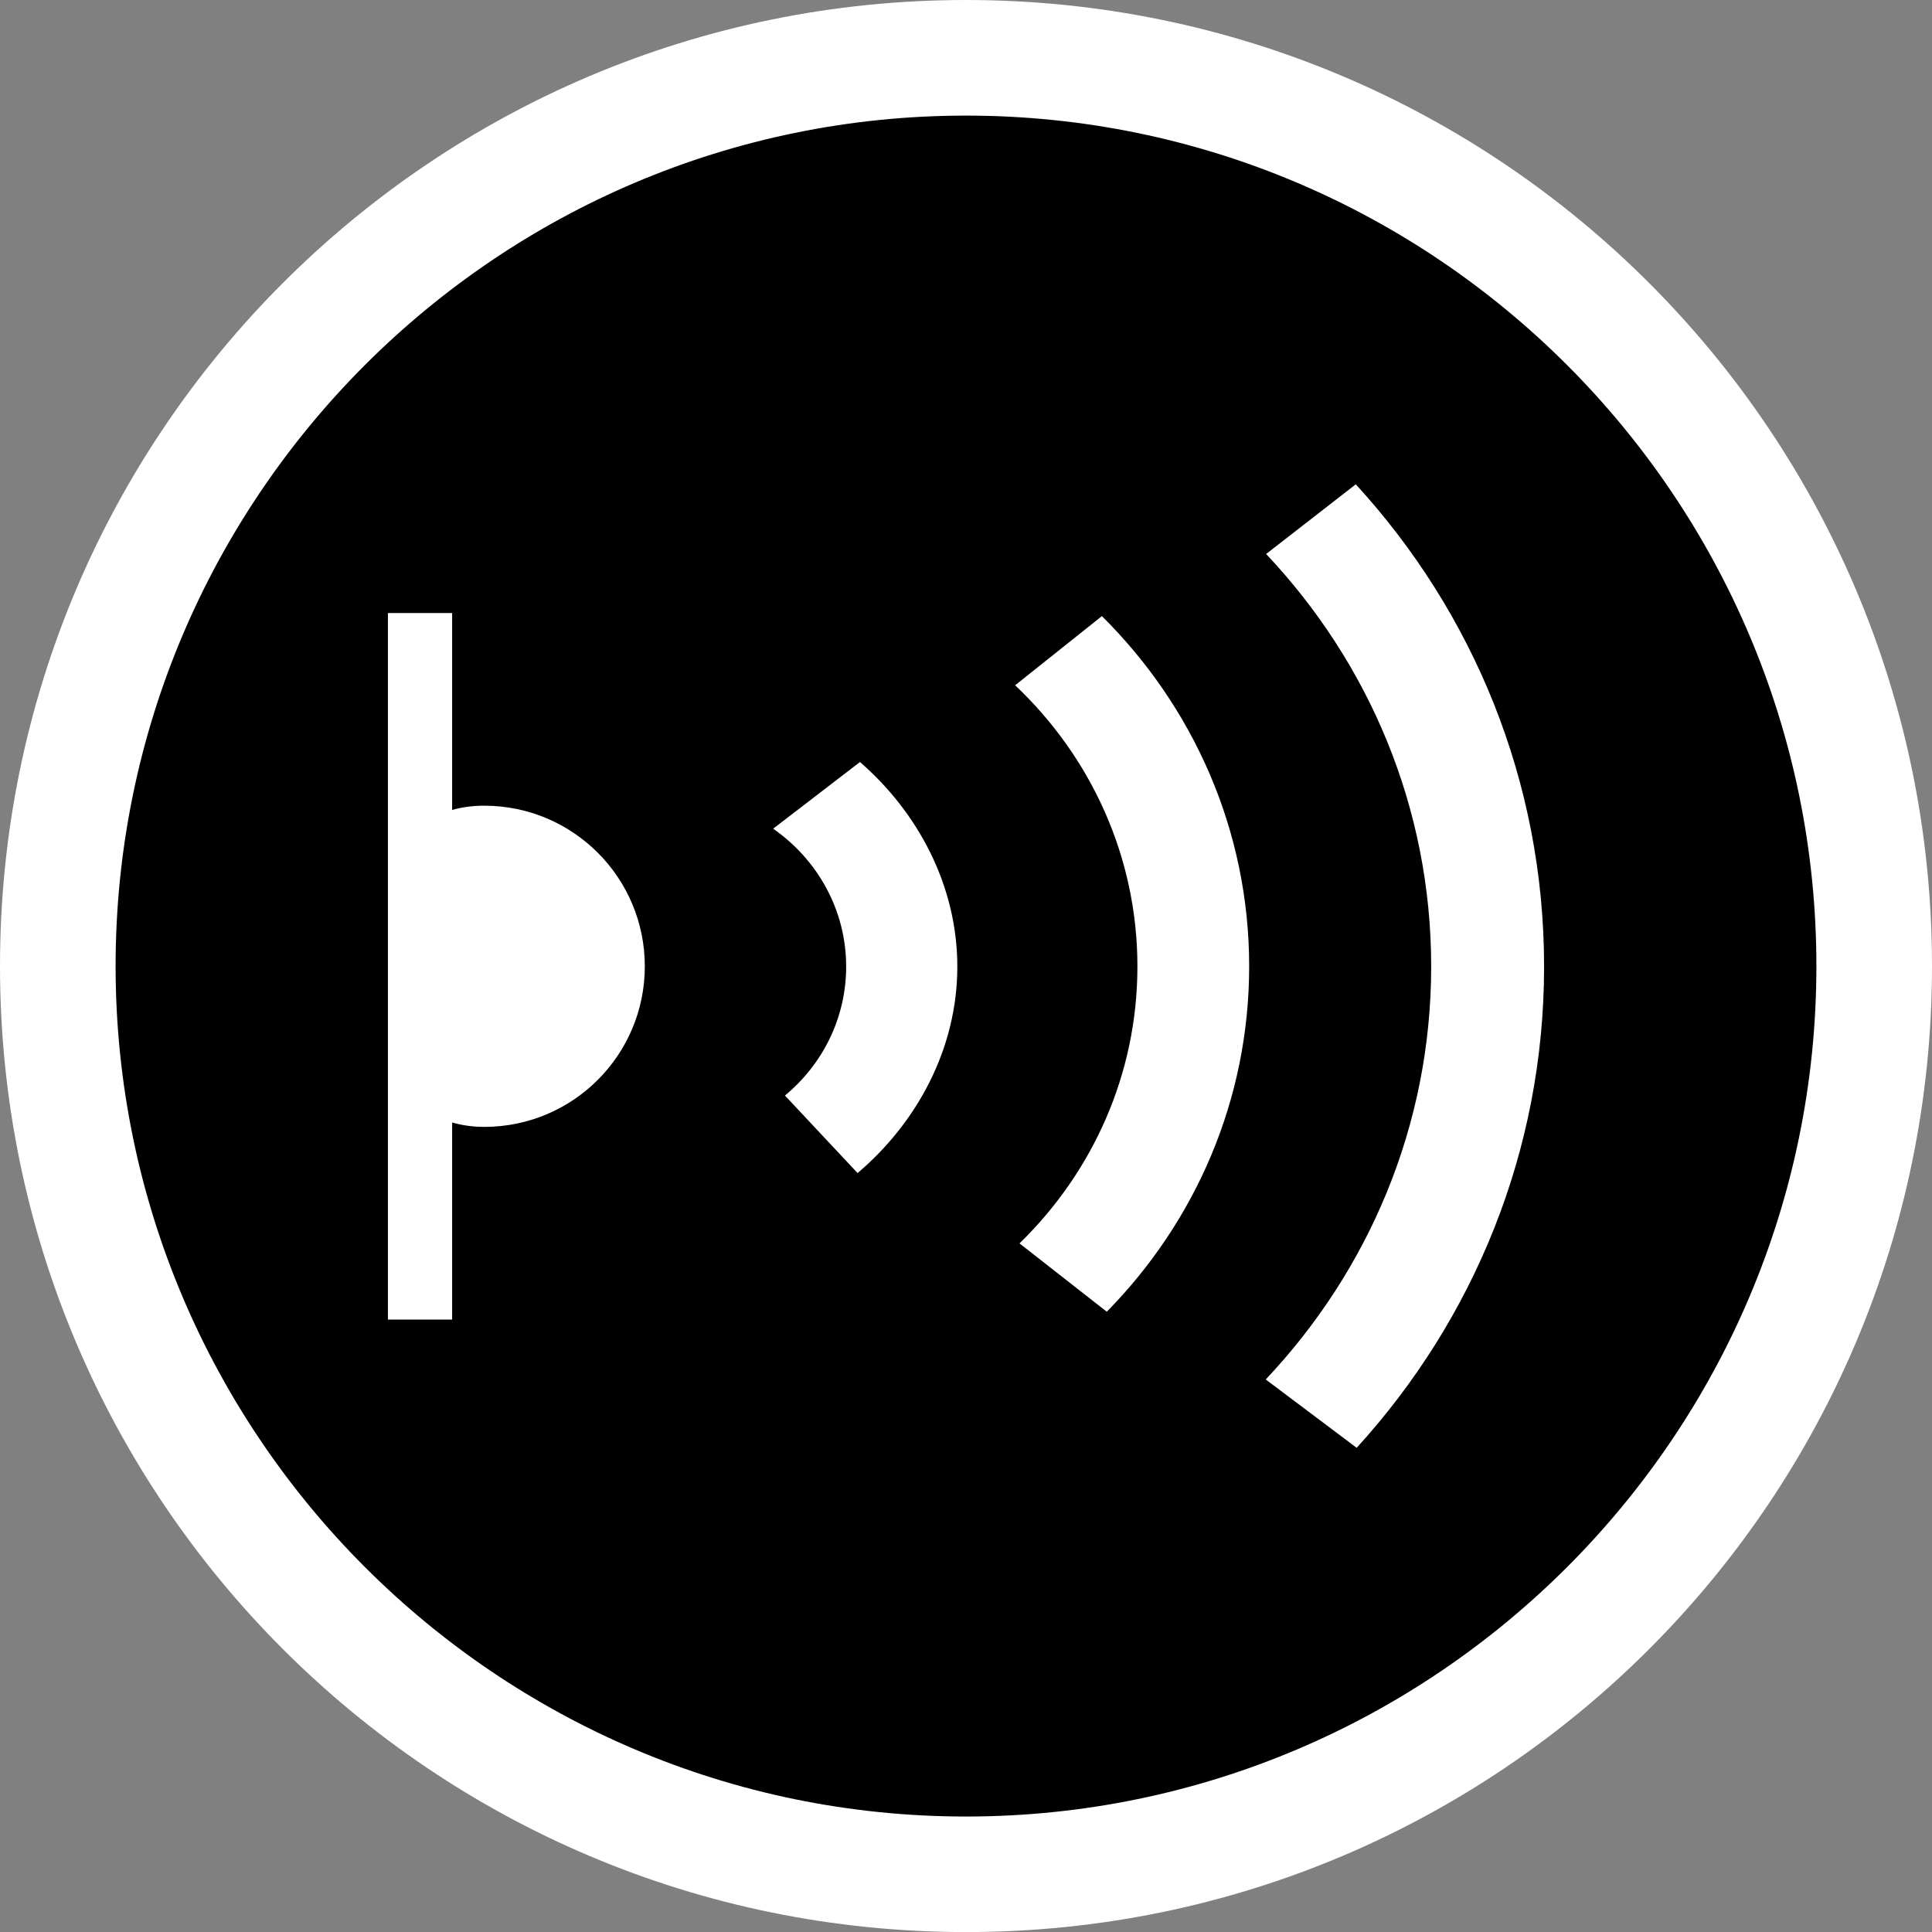 <?xml version="1.0" encoding="utf-8"?>
<!-- Generator: Adobe Illustrator 16.0.0, SVG Export Plug-In . SVG Version: 6.00 Build 0)  -->
<!DOCTYPE svg PUBLIC "-//W3C//DTD SVG 1.1//EN" "http://www.w3.org/Graphics/SVG/1.1/DTD/svg11.dtd">
<svg version="1.1" id="Layer_1" xmlns="http://www.w3.org/2000/svg" xmlns:xlink="http://www.w3.org/1999/xlink" x="0px" y="0px"
	 width="30.082px" height="30.083px" viewBox="0 0 30.082 30.083" enable-background="new 0 0 30.082 30.083" xml:space="preserve">
<rect x="0" y="0" width="30.082" height="30.083" fill="#808080" stroke="none"/>
<g>
	<path d="M15.041,29.183C7.244,29.183,0.9,22.84,0.9,15.042C0.9,7.244,7.244,0.9,15.041,0.9c7.798,0,14.141,6.344,14.141,14.143
		C29.182,22.84,22.839,29.183,15.041,29.183z"/>
	<path fill="#FFFFFF" d="M15.041,1.8c7.301,0,13.241,5.941,13.241,13.243c0,7.301-5.94,13.241-13.241,13.241
		C7.74,28.284,1.8,22.343,1.8,15.042C1.8,7.741,7.74,1.8,15.041,1.8 M15.041,0C6.734,0,0,6.734,0,15.042
		c0,8.308,6.734,15.041,15.041,15.041c8.308,0,15.041-6.733,15.041-15.041C30.082,6.734,23.349,0,15.041,0L15.041,0z"/>
</g>
<g>
	<path fill="#fff" d="M7.54,12.545c-0.191,0-0.354,0.025-0.5,0.066V9.545h-1v11.001h1v-3.068c0.146,0.041,0.309,0.068,0.5,0.068
		c1.381,0,2.5-1.119,2.5-2.5C10.04,13.665,8.921,12.545,7.54,12.545z"/>
	<path fill="#fff" d="M13.39,11.865l-1.352,1.038c0.688,0.479,1.137,1.263,1.137,2.147c0,0.805-0.369,1.523-0.953,2.008
		l1.131,1.207c0.922-0.783,1.553-1.934,1.553-3.215C14.905,13.784,14.29,12.647,13.39,11.865z"/>
	<path fill="#fff" d="M15.806,10.67c1.174,1.11,1.904,2.662,1.904,4.378c0,1.684-0.701,3.207-1.836,4.312l1.359,1.064
		c1.375-1.398,2.217-3.293,2.217-5.377c0-2.123-0.875-4.048-2.293-5.454L15.806,10.67z"/>
	<path fill="#fff" d="M21.11,7.541l-1.396,1.085c1.598,1.693,2.57,3.947,2.57,6.423c0,2.479-0.977,4.736-2.576,6.43l1.416,1.064
		c1.816-1.992,2.918-4.617,2.918-7.494C24.042,12.165,22.937,9.534,21.11,7.541z"/>
</g>
</svg>
